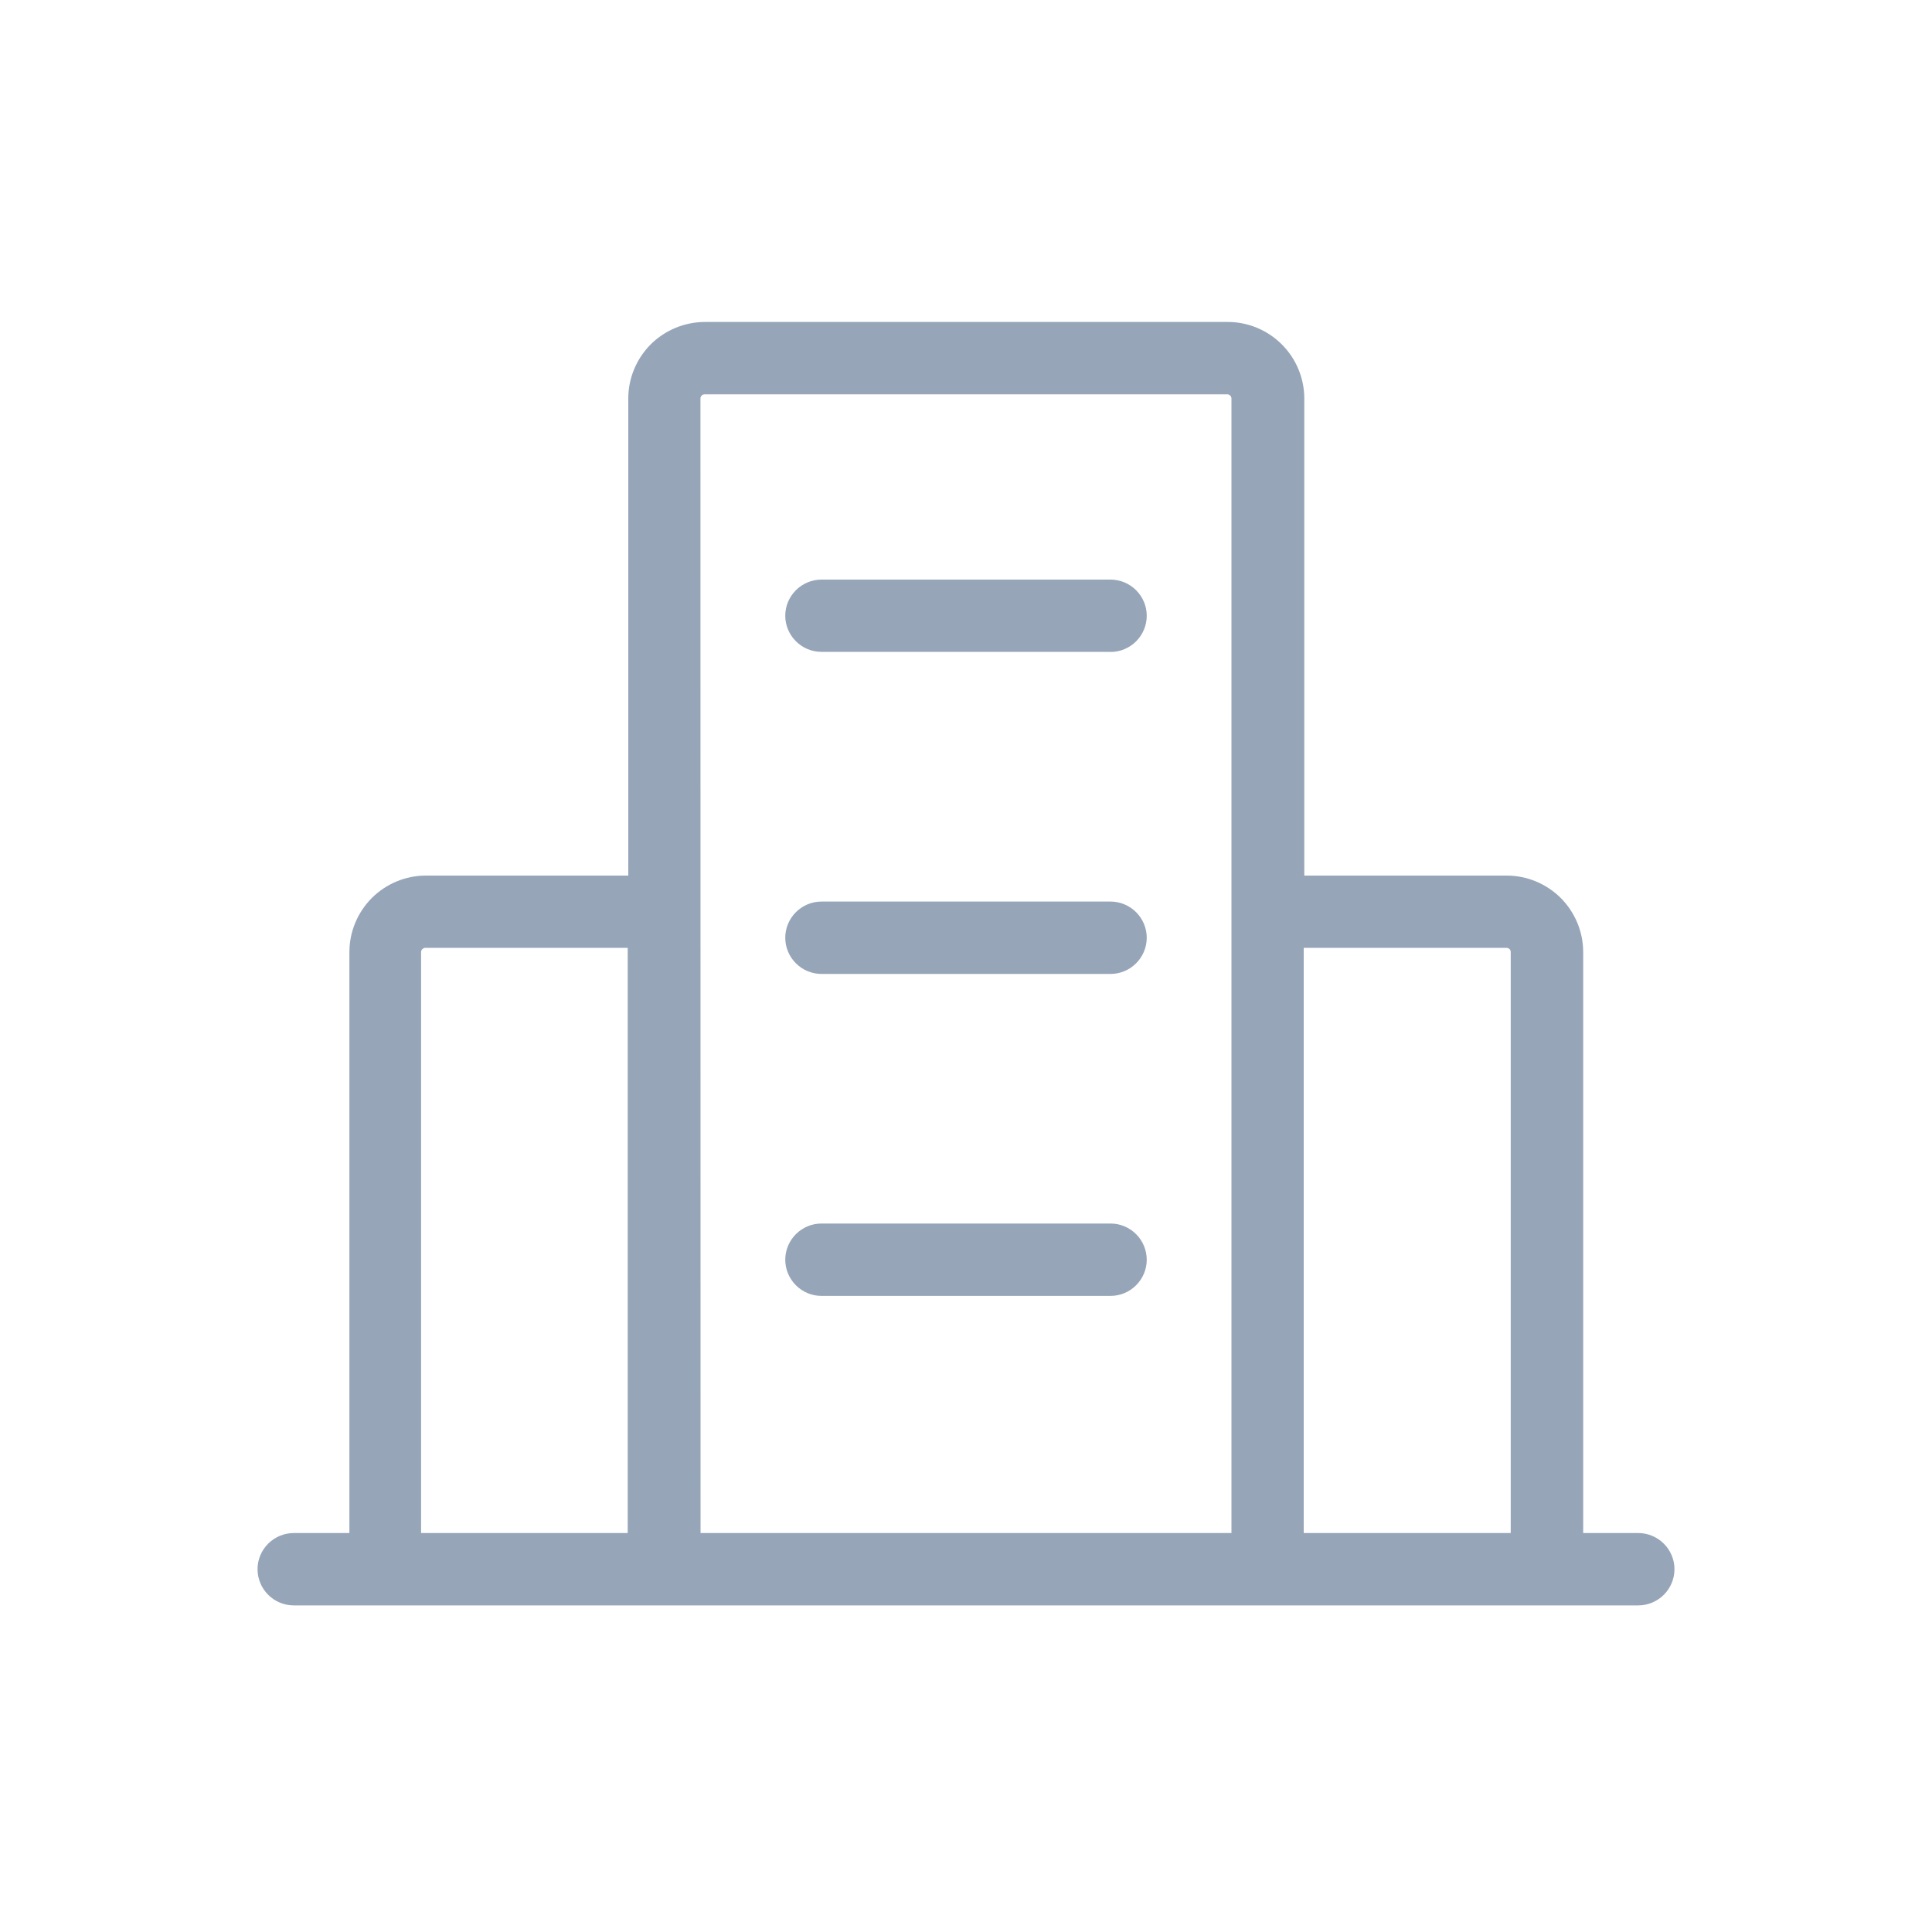 <svg xmlns="http://www.w3.org/2000/svg" width="20" height="20" fill="none" viewBox="0 0 20 20">
    <path fill="#96A5B8" fill-rule="evenodd" d="M16.39 15.87h.57c.098 0 .194.04.264.11s.11.165.11.264c0 .1-.04.195-.11.265s-.166.11-.265.11H3.041c-.1 0-.195-.04-.265-.11s-.11-.165-.11-.265c0-.099.04-.194.11-.264s.166-.11.265-.11h.576V9.856c0-.21.084-.411.232-.56.149-.148.35-.232.56-.232h2.095V4.125c0-.21.084-.411.232-.56.149-.148.35-.231.56-.232h5.414c.21 0 .411.084.56.233.148.148.232.35.232.559v4.939h2.095c.21 0 .411.084.56.232.148.149.232.35.232.56v6.014zm-.763-6.045c-.009-.008-.02-.013-.031-.013h-2.1v6.058h2.143V9.856c0-.012-.004-.023-.012-.031zm-8.363-5.73c-.009.007-.013.019-.013.03l.001 11.745h5.496V4.125c0-.011-.005-.023-.013-.03-.008-.009-.02-.013-.03-.013h-5.41c-.012 0-.023.004-.031.012zm-2.892 5.73c-.008.008-.013.019-.013.03v6.015h2.139V9.812H4.403c-.012 0-.023.005-.03.013zm7.125 3.59H8.503c-.099 0-.194-.04-.264-.11s-.11-.165-.11-.264c0-.1.04-.195.11-.265s.165-.11.264-.11h2.994c.099 0 .194.04.264.11s.11.166.11.265-.04.194-.11.264-.165.11-.264.11zm-2.994-3.333h2.994c.099 0 .194-.04.264-.11s.11-.165.11-.265c0-.099-.04-.194-.11-.264s-.165-.11-.264-.11H8.503c-.099 0-.194.04-.264.11s-.11.165-.11.264c0 .1.04.195.11.265s.165.11.264.11zm2.994-3.334H8.503c-.099 0-.194-.04-.264-.11s-.11-.165-.11-.264c0-.1.04-.194.11-.264S8.404 6 8.503 6h2.994c.099 0 .194.04.264.11s.11.165.11.264c0 .1-.04.195-.11.265s-.165.11-.264.11z" clip-rule="evenodd"/>
</svg>
